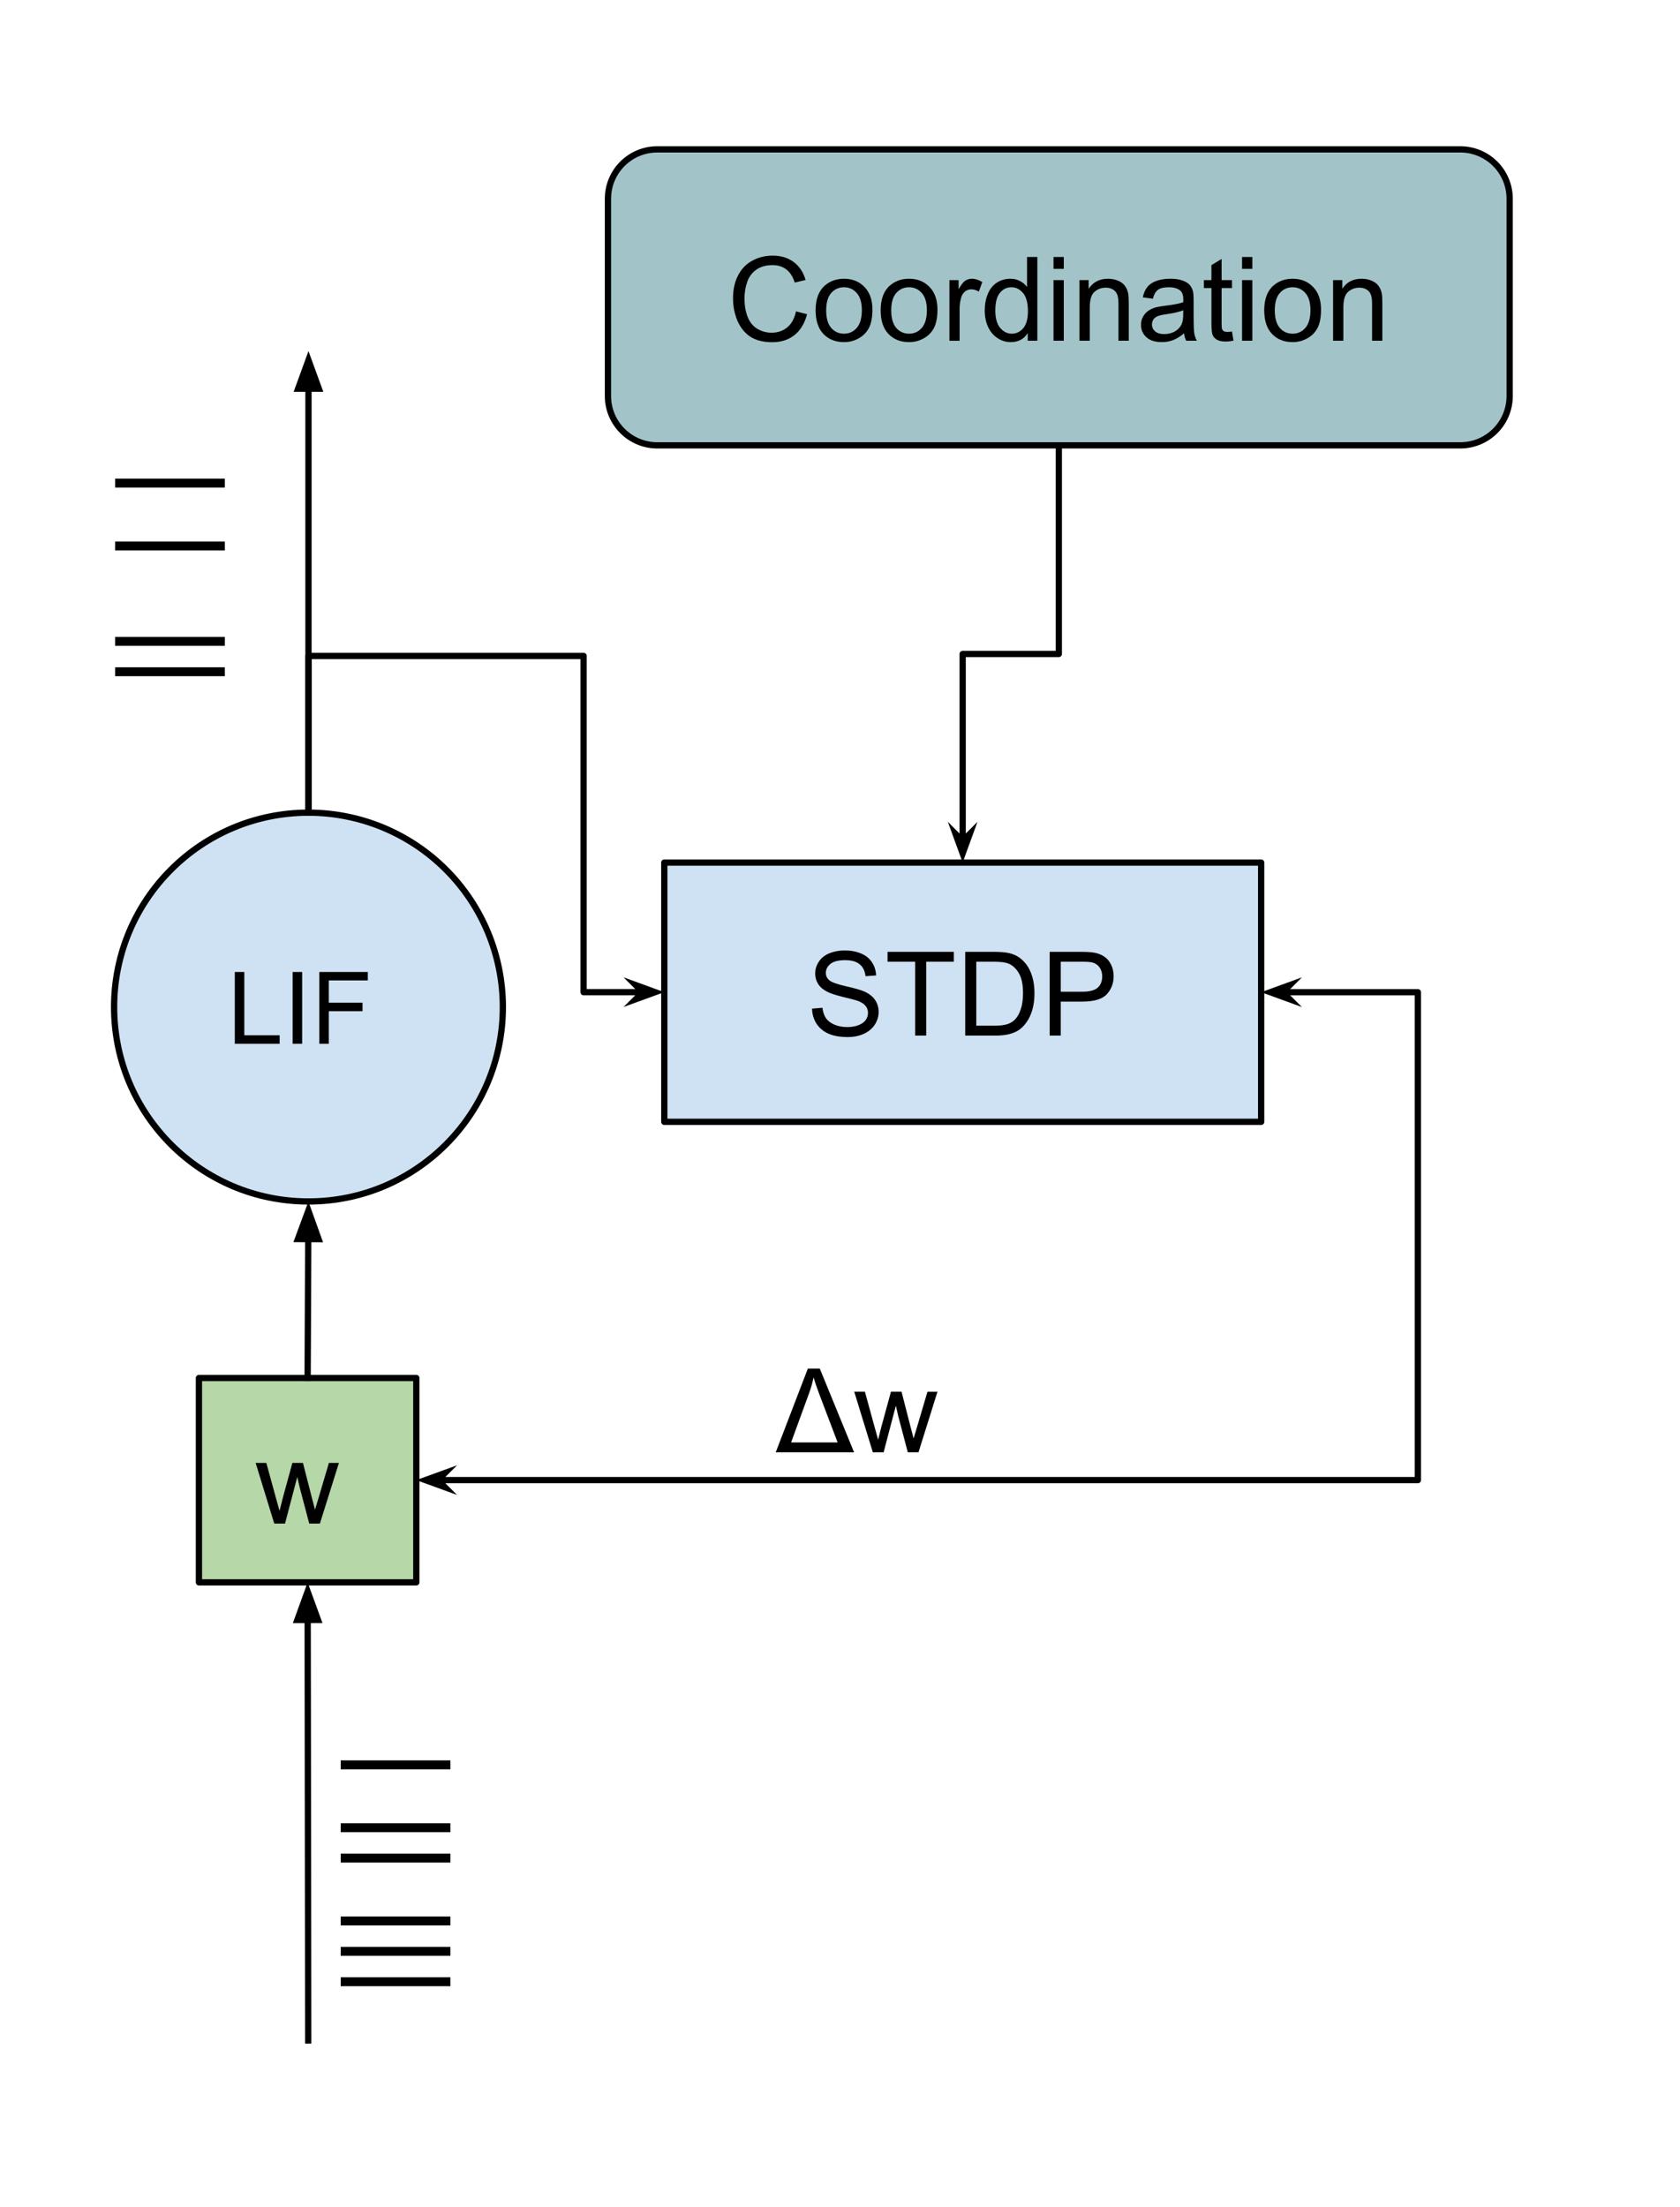<svg version="1.1" viewBox="0.0 0.0 268.0 352.0" fill="none" stroke="none" stroke-linecap="square" stroke-miterlimit="10" xmlns:xlink="http://www.w3.org/1999/xlink" xmlns="http://www.w3.org/2000/svg"><clipPath id="p.0"><path d="m0 0l268.0 0l0 352.0l-268.0 0l0 -352.0z" clip-rule="nonzero"/></clipPath><g clip-path="url(#p.0)"><path fill="#000000" fill-opacity="0.0" d="m0 0l268.0 0l0 352.0l-268.0 0z" fill-rule="evenodd"/><path fill="#000000" fill-opacity="0.0" d="m201.184 158.27l25 0l0 77.827l-159.772 0" fill-rule="evenodd"/><path stroke="#000000" stroke-width="1.0" stroke-linejoin="round" stroke-linecap="butt" d="m204.611 158.27l21.573 0l0 77.827l-156.345 0" fill-rule="evenodd"/><path fill="#000000" stroke="#000000" stroke-width="1.0" stroke-linecap="butt" d="m204.611 158.27l1.125 -1.125l-3.09 1.125l3.09 1.125z" fill-rule="evenodd"/><path fill="#000000" stroke="#000000" stroke-width="1.0" stroke-linecap="butt" d="m69.839 236.097l1.125 -1.125l-3.09 1.125l3.09 1.125z" fill-rule="evenodd"/><path fill="#000000" fill-opacity="0.0" d="m85.192 270.087l0 64.0l-42.016 0l0 -64.0z" fill-rule="evenodd"/><path fill="#000000" d="m54.35 280.805l17.5 0l0 1.422l-17.5 0l0 -1.422zm0 10.03l17.5 0l0 1.422l-17.5 0l0 -1.422zm0 4.846l17.5 0l0 1.422l-17.5 0l0 -1.422zm0 10.03l17.5 0l0 1.422l-17.5 0l0 -1.422zm0 4.846l17.5 0l0 1.422l-17.5 0l0 -1.422zm0 4.846l17.5 0l0 1.422l-17.5 0l0 -1.422z" fill-rule="nonzero"/><path fill="#000000" fill-opacity="0.0" d="m49.168 325.478l-0.094 -73.071" fill-rule="evenodd"/><path stroke="#000000" stroke-width="1.0" stroke-linejoin="round" stroke-linecap="butt" d="m49.168 325.478l-0.087 -67.071" fill-rule="evenodd"/><path fill="#000000" stroke="#000000" stroke-width="1.0" stroke-linecap="butt" d="m50.733 258.405l-1.658 -4.536l-1.646 4.54z" fill-rule="evenodd"/><path fill="#cfe2f3" d="m105.971 137.593l95.213 0l0 41.354l-95.213 0z" fill-rule="evenodd"/><path stroke="#000000" stroke-width="1.0" stroke-linejoin="round" stroke-linecap="butt" d="m105.971 137.593l95.213 0l0 41.354l-95.213 0z" fill-rule="evenodd"/><path fill="#000000" d="m129.543 160.893l1.656 -0.141q0.125 1.0 0.547 1.641q0.438 0.641 1.344 1.047q0.922 0.391 2.062 0.391q1.0 0 1.781 -0.297q0.781 -0.297 1.156 -0.812q0.375 -0.531 0.375 -1.156q0 -0.625 -0.375 -1.094q-0.359 -0.469 -1.188 -0.797q-0.547 -0.203 -2.391 -0.641q-1.828 -0.453 -2.562 -0.844q-0.969 -0.5 -1.438 -1.234q-0.469 -0.75 -0.469 -1.672q0 -1.0 0.578 -1.875q0.578 -0.891 1.672 -1.344q1.109 -0.453 2.453 -0.453q1.484 0 2.609 0.484q1.141 0.469 1.75 1.406q0.609 0.922 0.656 2.094l-1.688 0.125q-0.141 -1.266 -0.938 -1.906q-0.781 -0.656 -2.312 -0.656q-1.609 0 -2.344 0.594q-0.734 0.594 -0.734 1.422q0 0.719 0.531 1.172q0.5 0.469 2.656 0.969q2.156 0.484 2.953 0.844q1.172 0.531 1.719 1.359q0.562 0.828 0.562 1.906q0 1.062 -0.609 2.016q-0.609 0.938 -1.75 1.469q-1.141 0.516 -2.578 0.516q-1.812 0 -3.047 -0.531q-1.219 -0.531 -1.922 -1.594q-0.688 -1.062 -0.719 -2.406zm16.444 4.297l0 -11.781l-4.406 0l0 -1.578l10.578 0l0 1.578l-4.406 0l0 11.781l-1.766 0zm7.99 0l0 -13.359l4.609 0q1.547 0 2.375 0.203q1.141 0.25 1.953 0.953q1.062 0.891 1.578 2.281q0.531 1.391 0.531 3.172q0 1.516 -0.359 2.703q-0.359 1.172 -0.922 1.938q-0.547 0.766 -1.203 1.219q-0.656 0.438 -1.594 0.672q-0.938 0.219 -2.141 0.219l-4.828 0zm1.766 -1.578l2.859 0q1.312 0 2.062 -0.234q0.75 -0.25 1.203 -0.703q0.625 -0.625 0.969 -1.688q0.359 -1.062 0.359 -2.578q0 -2.094 -0.688 -3.219q-0.688 -1.125 -1.672 -1.5q-0.703 -0.281 -2.281 -0.281l-2.812 0l0 10.203zm11.707 1.578l0 -13.359l5.047 0q1.328 0 2.031 0.125q0.969 0.172 1.641 0.641q0.672 0.453 1.078 1.281q0.406 0.828 0.406 1.828q0 1.703 -1.094 2.891q-1.078 1.172 -3.922 1.172l-3.422 0l0 5.422l-1.766 0zm1.766 -7.0l3.453 0q1.719 0 2.438 -0.641q0.719 -0.641 0.719 -1.797q0 -0.844 -0.422 -1.438q-0.422 -0.594 -1.125 -0.781q-0.438 -0.125 -1.641 -0.125l-3.422 0l0 4.781z" fill-rule="nonzero"/><path fill="#cfe2f3" d="m18.202 160.64l0 0c0 -17.125 13.883 -31.008 31.008 -31.008l0 0c8.224 0 16.111 3.267 21.926 9.082c5.815 5.815 9.082 13.702 9.082 21.926l0 0c0 17.125 -13.883 31.008 -31.008 31.008l0 0c-17.125 0 -31.008 -13.883 -31.008 -31.008z" fill-rule="evenodd"/><path stroke="#000000" stroke-width="1.0" stroke-linejoin="round" stroke-linecap="butt" d="m18.202 160.64l0 0c0 -17.125 13.883 -31.008 31.008 -31.008l0 0c8.224 0 16.111 3.267 21.926 9.082c5.815 5.815 9.082 13.702 9.082 21.926l0 0c0 17.125 -13.883 31.008 -31.008 31.008l0 0c-17.125 0 -31.008 -13.883 -31.008 -31.008z" fill-rule="evenodd"/><path fill="#000000" d="m37.456 166.5l0 -11.453l1.516 0l0 10.094l5.641 0l0 1.359l-7.156 0zm9.227 0l0 -11.453l1.516 0l0 11.453l-1.516 0zm4.258 0l0 -11.453l7.734 0l0 1.344l-6.219 0l0 3.547l5.375 0l0 1.359l-5.375 0l0 5.203l-1.516 0z" fill-rule="nonzero"/><path fill="#b6d7a8" d="m31.735 219.809l34.677 0l0 32.598l-34.677 0z" fill-rule="evenodd"/><path stroke="#000000" stroke-width="1.0" stroke-linejoin="round" stroke-linecap="butt" d="m31.735 219.809l34.677 0l0 32.598l-34.677 0z" fill-rule="evenodd"/><path fill="#000000" d="m43.751 243.028l-2.969 -9.672l1.703 0l1.531 5.578l0.578 2.078q0.047 -0.156 0.5 -2.0l1.547 -5.656l1.688 0l1.438 5.609l0.484 1.844l0.562 -1.859l1.656 -5.594l1.594 0l-3.031 9.672l-1.703 0l-1.531 -5.797l-0.375 -1.641l-1.953 7.438l-1.719 0z" fill-rule="nonzero"/><path fill="#000000" fill-opacity="0.0" d="m49.074 219.809l0.126 -28.157" fill-rule="evenodd"/><path stroke="#000000" stroke-width="1.0" stroke-linejoin="round" stroke-linecap="butt" d="m49.074 219.809l0.099 -22.158" fill-rule="evenodd"/><path fill="#000000" stroke="#000000" stroke-width="1.0" stroke-linecap="butt" d="m50.824 197.658l-1.631 -4.545l-1.672 4.531z" fill-rule="evenodd"/><path fill="#000000" fill-opacity="0.0" d="m49.21 129.633l0 -25l43.885 0l0 53.63l12.871 0" fill-rule="evenodd"/><path stroke="#000000" stroke-width="1.0" stroke-linejoin="round" stroke-linecap="butt" d="m49.21 129.633l0 -25l43.885 0l0 53.63l9.444 0" fill-rule="evenodd"/><path fill="#000000" stroke="#000000" stroke-width="1.0" stroke-linecap="butt" d="m102.539 158.262l-1.125 1.125l3.09 -1.125l-3.09 -1.125z" fill-rule="evenodd"/><path fill="#000000" fill-opacity="0.0" d="m114.761 204.745l46.425 0l0 42.016l-46.425 0z" fill-rule="evenodd"/><path fill="#000000" d="m123.746 231.665l5.125 -13.359l1.906 0l5.469 13.359l-12.5 0zm2.453 -1.578l7.422 0l-2.891 -7.609q-0.641 -1.703 -0.953 -2.766q-0.234 1.234 -0.719 2.547l-2.859 7.828zm13.04 1.578l-2.969 -9.672l1.703 0l1.531 5.578l0.578 2.078q0.047 -0.156 0.5 -2.0l1.547 -5.656l1.688 0l1.438 5.609l0.484 1.844l0.562 -1.859l1.656 -5.594l1.594 0l-3.031 9.672l-1.703 0l-1.531 -5.797l-0.375 -1.641l-1.953 7.438l-1.719 0z" fill-rule="nonzero"/><path fill="#000000" fill-opacity="0.0" d="m49.21 129.633l0 -73.638" fill-rule="evenodd"/><path stroke="#000000" stroke-width="1.0" stroke-linejoin="round" stroke-linecap="butt" d="m49.21 129.633l0 -67.638" fill-rule="evenodd"/><path fill="#000000" stroke="#000000" stroke-width="1.0" stroke-linecap="butt" d="m50.862 61.995l-1.652 -4.538l-1.652 4.538z" fill-rule="evenodd"/><path fill="#a2c4c9" d="m96.984 31.696l0 0c0 -4.346 3.523 -7.869 7.869 -7.869l128.105 0c2.087 0 4.088 0.829 5.564 2.305c1.476 1.476 2.305 3.477 2.305 5.564l0 31.475c0 4.346 -3.523 7.869 -7.869 7.869l-128.105 0c-4.346 0 -7.869 -3.523 -7.869 -7.869z" fill-rule="evenodd"/><path stroke="#000000" stroke-width="1.0" stroke-linejoin="round" stroke-linecap="butt" d="m96.984 31.696l0 0c0 -4.346 3.523 -7.869 7.869 -7.869l128.105 0c2.087 0 4.088 0.829 5.564 2.305c1.476 1.476 2.305 3.477 2.305 5.564l0 31.475c0 4.346 -3.523 7.869 -7.869 7.869l-128.105 0c-4.346 0 -7.869 -3.523 -7.869 -7.869z" fill-rule="evenodd"/><path fill="#000000" d="m126.98 49.666l1.766 0.453q-0.562 2.172 -2 3.328q-1.438 1.141 -3.531 1.141q-2.156 0 -3.516 -0.875q-1.344 -0.891 -2.062 -2.547q-0.703 -1.672 -0.703 -3.594q0 -2.078 0.797 -3.625q0.797 -1.562 2.266 -2.359q1.484 -0.812 3.25 -0.812q2.0 0 3.359 1.016q1.375 1.016 1.906 2.875l-1.734 0.406q-0.469 -1.453 -1.359 -2.109q-0.875 -0.672 -2.203 -0.672q-1.547 0 -2.578 0.734q-1.031 0.734 -1.453 1.984q-0.422 1.234 -0.422 2.562q0 1.703 0.5 2.969q0.5 1.266 1.547 1.906q1.047 0.625 2.266 0.625q1.484 0 2.516 -0.859q1.031 -0.859 1.391 -2.547zm3.129 -0.156q0 -2.688 1.484 -3.969q1.25 -1.078 3.047 -1.078q2.0 0 3.266 1.312q1.266 1.297 1.266 3.609q0 1.859 -0.562 2.938q-0.562 1.062 -1.641 1.656q-1.062 0.594 -2.328 0.594q-2.031 0 -3.281 -1.297q-1.25 -1.312 -1.25 -3.766zm1.688 0q0 1.859 0.797 2.797q0.812 0.922 2.047 0.922q1.219 0 2.031 -0.922q0.812 -0.938 0.812 -2.844q0 -1.797 -0.812 -2.719q-0.812 -0.922 -2.031 -0.922q-1.234 0 -2.047 0.922q-0.797 0.906 -0.797 2.766zm8.688 0q0 -2.688 1.484 -3.969q1.25 -1.078 3.047 -1.078q2.0 0 3.266 1.312q1.266 1.297 1.266 3.609q0 1.859 -0.562 2.938q-0.562 1.062 -1.641 1.656q-1.062 0.594 -2.328 0.594q-2.031 0 -3.281 -1.297q-1.25 -1.312 -1.25 -3.766zm1.688 0q0 1.859 0.797 2.797q0.812 0.922 2.047 0.922q1.219 0 2.031 -0.922q0.812 -0.938 0.812 -2.844q0 -1.797 -0.812 -2.719q-0.812 -0.922 -2.031 -0.922q-1.234 0 -2.047 0.922q-0.797 0.906 -0.797 2.766zm9.282 4.844l0 -9.672l1.469 0l0 1.469q0.562 -1.031 1.031 -1.359q0.484 -0.328 1.062 -0.328q0.828 0 1.688 0.531l-0.562 1.516q-0.609 -0.359 -1.203 -0.359q-0.547 0 -0.969 0.328q-0.422 0.328 -0.609 0.891q-0.281 0.875 -0.281 1.922l0 5.062l-1.625 0zm12.494 0l0 -1.219q-0.906 1.438 -2.703 1.438q-1.156 0 -2.125 -0.641q-0.969 -0.641 -1.5 -1.781q-0.531 -1.141 -0.531 -2.625q0 -1.453 0.484 -2.625q0.484 -1.188 1.438 -1.812q0.969 -0.625 2.172 -0.625q0.875 0 1.547 0.375q0.688 0.359 1.109 0.953l0 -4.797l1.641 0l0 13.359l-1.531 0zm-5.172 -4.828q0 1.859 0.781 2.781q0.781 0.922 1.844 0.922q1.078 0 1.828 -0.875q0.75 -0.891 0.75 -2.688q0 -1.984 -0.766 -2.906q-0.766 -0.938 -1.891 -0.938q-1.078 0 -1.812 0.891q-0.734 0.891 -0.734 2.812zm9.282 -6.641l0 -1.891l1.641 0l0 1.891l-1.641 0zm0 11.469l0 -9.672l1.641 0l0 9.672l-1.641 0zm4.145 0l0 -9.672l1.469 0l0 1.375q1.062 -1.594 3.078 -1.594q0.875 0 1.609 0.312q0.734 0.312 1.094 0.828q0.375 0.5 0.516 1.203q0.094 0.453 0.094 1.594l0 5.953l-1.641 0l0 -5.891q0 -1.0 -0.203 -1.484q-0.188 -0.5 -0.672 -0.797q-0.484 -0.297 -1.141 -0.297q-1.047 0 -1.812 0.672q-0.75 0.656 -0.75 2.516l0 5.281l-1.641 0zm16.688 -1.188q-0.922 0.766 -1.766 1.094q-0.828 0.312 -1.797 0.312q-1.594 0 -2.453 -0.781q-0.859 -0.781 -0.859 -1.984q0 -0.719 0.328 -1.297q0.328 -0.594 0.844 -0.938q0.531 -0.359 1.188 -0.547q0.469 -0.125 1.453 -0.25q1.984 -0.234 2.922 -0.562q0.016 -0.344 0.016 -0.422q0 -1.0 -0.469 -1.422q-0.625 -0.547 -1.875 -0.547q-1.156 0 -1.703 0.406q-0.547 0.406 -0.812 1.422l-1.609 -0.219q0.219 -1.016 0.719 -1.641q0.5 -0.641 1.453 -0.984q0.953 -0.344 2.188 -0.344q1.25 0 2.016 0.297q0.781 0.281 1.141 0.734q0.375 0.438 0.516 1.109q0.078 0.422 0.078 1.516l0 2.188q0 2.281 0.109 2.891q0.109 0.594 0.406 1.156l-1.703 0q-0.266 -0.516 -0.328 -1.188zm-0.141 -3.672q-0.891 0.375 -2.672 0.625q-1.016 0.141 -1.438 0.328q-0.422 0.188 -0.656 0.531q-0.219 0.344 -0.219 0.781q0 0.656 0.5 1.094q0.5 0.438 1.453 0.438q0.938 0 1.672 -0.406q0.75 -0.422 1.094 -1.141q0.266 -0.562 0.266 -1.641l0 -0.609zm7.782 3.391l0.234 1.453q-0.688 0.141 -1.234 0.141q-0.891 0 -1.391 -0.281q-0.484 -0.281 -0.688 -0.734q-0.203 -0.469 -0.203 -1.938l0 -5.578l-1.203 0l0 -1.266l1.203 0l0 -2.391l1.625 -0.984l0 3.375l1.656 0l0 1.266l-1.656 0l0 5.672q0 0.688 0.078 0.891q0.094 0.203 0.281 0.328q0.203 0.109 0.578 0.109q0.266 0 0.719 -0.062zm1.605 -10.0l0 -1.891l1.641 0l0 1.891l-1.641 0zm0 11.469l0 -9.672l1.641 0l0 9.672l-1.641 0zm3.535 -4.844q0 -2.688 1.484 -3.969q1.25 -1.078 3.047 -1.078q2.0 0 3.266 1.312q1.266 1.297 1.266 3.609q0 1.859 -0.562 2.938q-0.562 1.062 -1.641 1.656q-1.062 0.594 -2.328 0.594q-2.031 0 -3.281 -1.297q-1.25 -1.312 -1.25 -3.766zm1.688 0q0 1.859 0.797 2.797q0.812 0.922 2.047 0.922q1.219 0 2.031 -0.922q0.812 -0.938 0.812 -2.844q0 -1.797 -0.812 -2.719q-0.812 -0.922 -2.031 -0.922q-1.234 0 -2.047 0.922q-0.797 0.906 -0.797 2.766zm9.298 4.844l0 -9.672l1.469 0l0 1.375q1.062 -1.594 3.078 -1.594q0.875 0 1.609 0.312q0.734 0.312 1.094 0.828q0.375 0.5 0.516 1.203q0.094 0.453 0.094 1.594l0 5.953l-1.641 0l0 -5.891q0 -1.0 -0.203 -1.484q-0.188 -0.5 -0.672 -0.797q-0.484 -0.297 -1.141 -0.297q-1.047 0 -1.812 0.672q-0.75 0.656 -0.75 2.516l0 5.281l-1.641 0z" fill-rule="nonzero"/><path fill="#000000" fill-opacity="0.0" d="m168.905 71.039l0 33.277l-15.339 0l0 33.274" fill-rule="evenodd"/><path stroke="#000000" stroke-width="1.0" stroke-linejoin="round" stroke-linecap="butt" d="m168.905 71.039l0 33.277l-15.339 0l0 29.847" fill-rule="evenodd"/><path fill="#000000" stroke="#000000" stroke-width="1.0" stroke-linecap="butt" d="m153.567 134.163l-1.125 -1.125l1.125 3.09l1.125 -3.09z" fill-rule="evenodd"/><path fill="#000000" fill-opacity="0.0" d="m49.21 65.63l0 64l-42.016 0l0 -64z" fill-rule="evenodd"/><path fill="#000000" d="m18.368 76.349l17.5 0l0 1.422l-17.5 0l0 -1.422zm0 10.03l17.5 0l0 1.422l-17.5 0l0 -1.422zm0 15.213l17.5 0l0 1.422l-17.5 0l0 -1.422zm0 4.846l17.5 0l0 1.422l-17.5 0l0 -1.422z" fill-rule="nonzero"/></g></svg>